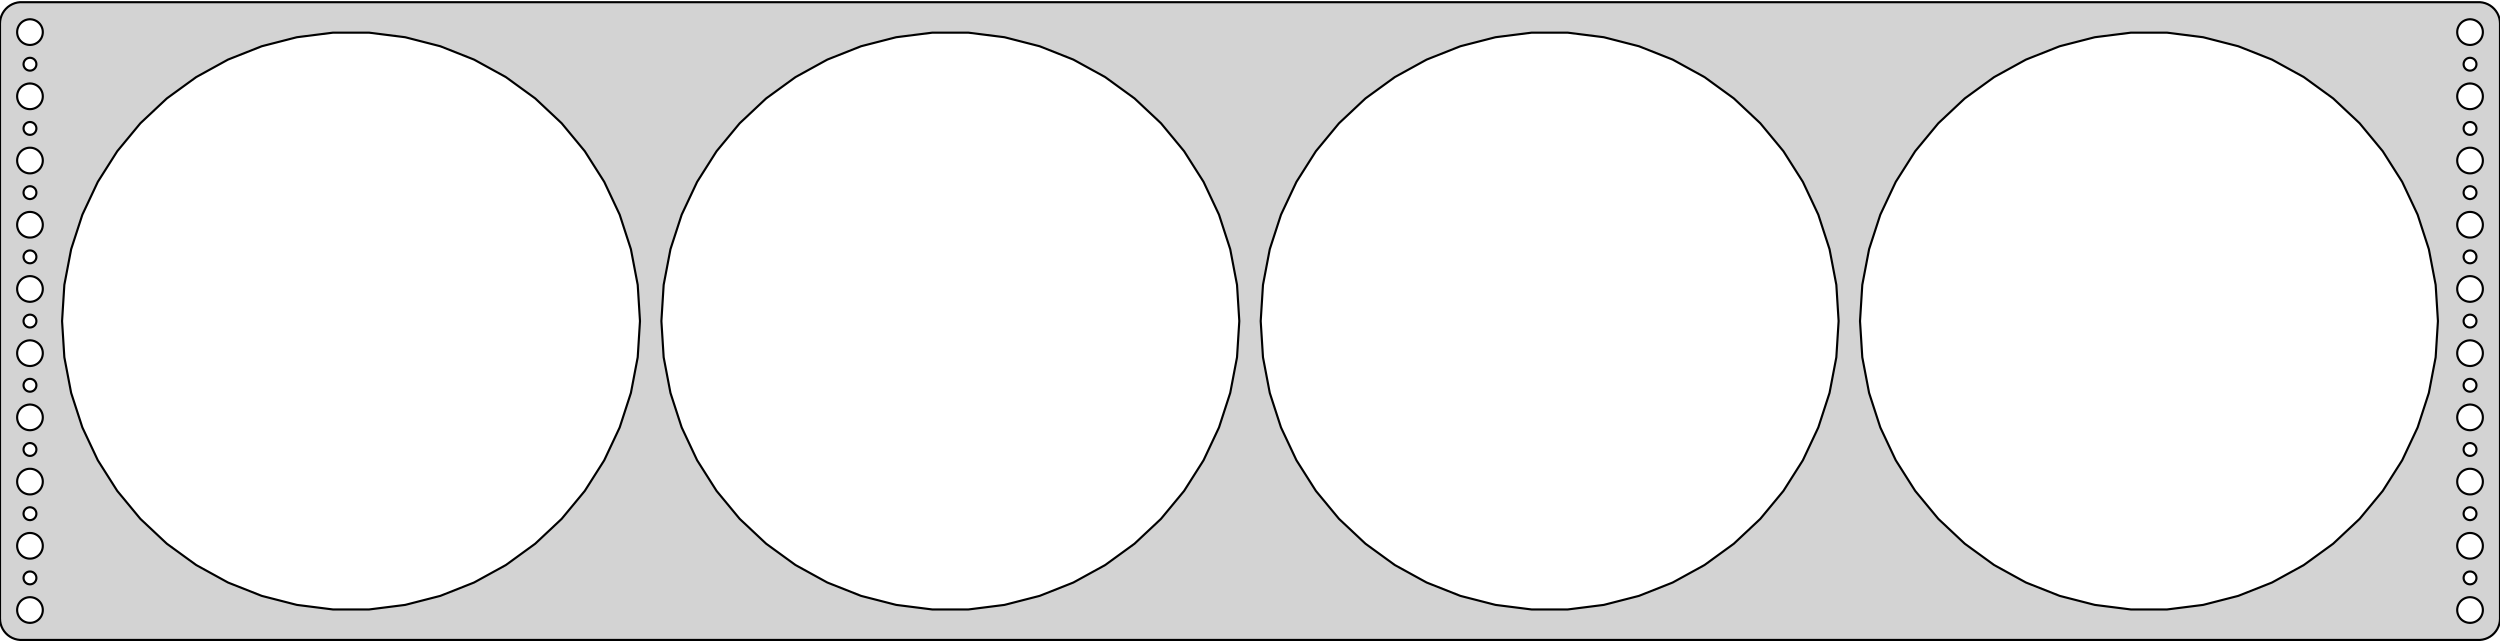 <?xml version="1.0" standalone="no"?>
<!DOCTYPE svg PUBLIC "-//W3C//DTD SVG 1.1//EN" "http://www.w3.org/Graphics/SVG/1.1/DTD/svg11.dtd">
<svg width="584mm" height="150mm" viewBox="-292 -75 584 150" xmlns="http://www.w3.org/2000/svg" version="1.1">
<title>OpenSCAD Model</title>
<path d="
M 287.937,74.411 L 288.545,74.255 L 289.129,74.024 L 289.679,73.722 L 290.187,73.353 L 290.645,72.923
 L 291.045,72.439 L 291.382,71.909 L 291.649,71.341 L 291.843,70.743 L 291.961,70.127 L 292,69.5
 L 292,-69.5 L 291.961,-70.127 L 291.843,-70.743 L 291.649,-71.341 L 291.382,-71.909 L 291.045,-72.439
 L 290.645,-72.923 L 290.187,-73.353 L 289.679,-73.722 L 289.129,-74.024 L 288.545,-74.255 L 287.937,-74.411
 L 287.314,-74.49 L -287.314,-74.49 L -287.937,-74.411 L -288.545,-74.255 L -289.129,-74.024 L -289.679,-73.722
 L -290.187,-73.353 L -290.645,-72.923 L -291.045,-72.439 L -291.382,-71.909 L -291.649,-71.341 L -291.843,-70.743
 L -291.961,-70.127 L -292,-69.5 L -292,69.5 L -291.961,70.127 L -291.843,70.743 L -291.649,71.341
 L -291.382,71.909 L -291.045,72.439 L -290.645,72.923 L -290.187,73.353 L -289.679,73.722 L -289.129,74.024
 L -288.545,74.255 L -287.937,74.411 L -287.314,74.49 L 287.314,74.49 z
M 284.812,-64.506 L 284.438,-64.553 L 284.073,-64.647 L 283.723,-64.785 L 283.393,-64.967 L 283.088,-65.189
 L 282.813,-65.446 L 282.573,-65.737 L 282.371,-66.055 L 282.211,-66.396 L 282.094,-66.754 L 282.024,-67.124
 L 282,-67.5 L 282.024,-67.876 L 282.094,-68.246 L 282.211,-68.604 L 282.371,-68.945 L 282.573,-69.263
 L 282.813,-69.554 L 283.088,-69.811 L 283.393,-70.033 L 283.723,-70.215 L 284.073,-70.353 L 284.438,-70.447
 L 284.812,-70.494 L 285.188,-70.494 L 285.562,-70.447 L 285.927,-70.353 L 286.277,-70.215 L 286.607,-70.033
 L 286.912,-69.811 L 287.187,-69.554 L 287.427,-69.263 L 287.629,-68.945 L 287.789,-68.604 L 287.906,-68.246
 L 287.976,-67.876 L 288,-67.5 L 287.976,-67.124 L 287.906,-66.754 L 287.789,-66.396 L 287.629,-66.055
 L 287.427,-65.737 L 287.187,-65.446 L 286.912,-65.189 L 286.607,-64.967 L 286.277,-64.785 L 285.927,-64.647
 L 285.562,-64.553 L 285.188,-64.506 z
M -285.188,-64.506 L -285.562,-64.553 L -285.927,-64.647 L -286.277,-64.785 L -286.607,-64.967 L -286.912,-65.189
 L -287.187,-65.446 L -287.427,-65.737 L -287.629,-66.055 L -287.789,-66.396 L -287.906,-66.754 L -287.976,-67.124
 L -288,-67.5 L -287.976,-67.876 L -287.906,-68.246 L -287.789,-68.604 L -287.629,-68.945 L -287.427,-69.263
 L -287.187,-69.554 L -286.912,-69.811 L -286.607,-70.033 L -286.277,-70.215 L -285.927,-70.353 L -285.562,-70.447
 L -285.188,-70.494 L -284.812,-70.494 L -284.438,-70.447 L -284.073,-70.353 L -283.723,-70.215 L -283.393,-70.033
 L -283.088,-69.811 L -282.813,-69.554 L -282.573,-69.263 L -282.371,-68.945 L -282.211,-68.604 L -282.094,-68.246
 L -282.024,-67.876 L -282,-67.5 L -282.024,-67.124 L -282.094,-66.754 L -282.211,-66.396 L -282.371,-66.055
 L -282.573,-65.737 L -282.813,-65.446 L -283.088,-65.189 L -283.393,-64.967 L -283.723,-64.785 L -284.073,-64.647
 L -284.438,-64.553 L -284.812,-64.506 z
M -214.238,67.367 L -222.648,66.304 L -230.859,64.196 L -238.74,61.076 L -246.168,56.992 L -253.026,52.01
 L -259.205,46.207 L -264.609,39.675 L -269.151,32.518 L -272.76,24.848 L -275.379,16.787 L -276.968,8.46
 L -277.5,-0 L -276.968,-8.46 L -275.379,-16.787 L -272.76,-24.848 L -269.151,-32.518 L -264.609,-39.675
 L -259.205,-46.207 L -253.026,-52.01 L -246.168,-56.992 L -238.74,-61.076 L -230.859,-64.196 L -222.648,-66.304
 L -214.238,-67.367 L -205.762,-67.367 L -197.352,-66.304 L -189.141,-64.196 L -181.26,-61.076 L -173.832,-56.992
 L -166.974,-52.01 L -160.795,-46.207 L -155.391,-39.675 L -150.849,-32.518 L -147.24,-24.848 L -144.621,-16.787
 L -143.032,-8.46 L -142.5,-0 L -143.032,8.46 L -144.621,16.787 L -147.24,24.848 L -150.849,32.518
 L -155.391,39.675 L -160.795,46.207 L -166.974,52.01 L -173.832,56.992 L -181.26,61.076 L -189.141,64.196
 L -197.352,66.304 L -205.762,67.367 z
M 65.762,67.367 L 57.352,66.304 L 49.141,64.196 L 41.26,61.076 L 33.832,56.992 L 26.974,52.01
 L 20.795,46.207 L 15.391,39.675 L 10.849,32.518 L 7.24,24.848 L 4.621,16.787 L 3.032,8.46
 L 2.5,-0 L 3.032,-8.46 L 4.621,-16.787 L 7.24,-24.848 L 10.849,-32.518 L 15.391,-39.675
 L 20.795,-46.207 L 26.974,-52.01 L 33.832,-56.992 L 41.26,-61.076 L 49.141,-64.196 L 57.352,-66.304
 L 65.762,-67.367 L 74.238,-67.367 L 82.648,-66.304 L 90.859,-64.196 L 98.74,-61.076 L 106.168,-56.992
 L 113.026,-52.01 L 119.205,-46.207 L 124.609,-39.675 L 129.151,-32.518 L 132.76,-24.848 L 135.379,-16.787
 L 136.968,-8.46 L 137.5,-0 L 136.968,8.46 L 135.379,16.787 L 132.76,24.848 L 129.151,32.518
 L 124.609,39.675 L 119.205,46.207 L 113.026,52.01 L 106.168,56.992 L 98.74,61.076 L 90.859,64.196
 L 82.648,66.304 L 74.238,67.367 z
M -74.238,67.367 L -82.648,66.304 L -90.859,64.196 L -98.74,61.076 L -106.168,56.992 L -113.026,52.01
 L -119.205,46.207 L -124.609,39.675 L -129.151,32.518 L -132.76,24.848 L -135.379,16.787 L -136.968,8.46
 L -137.5,-0 L -136.968,-8.46 L -135.379,-16.787 L -132.76,-24.848 L -129.151,-32.518 L -124.609,-39.675
 L -119.205,-46.207 L -113.026,-52.01 L -106.168,-56.992 L -98.74,-61.076 L -90.859,-64.196 L -82.648,-66.304
 L -74.238,-67.367 L -65.762,-67.367 L -57.352,-66.304 L -49.141,-64.196 L -41.26,-61.076 L -33.832,-56.992
 L -26.974,-52.01 L -20.795,-46.207 L -15.391,-39.675 L -10.849,-32.518 L -7.24,-24.848 L -4.621,-16.787
 L -3.032,-8.46 L -2.5,-0 L -3.032,8.46 L -4.621,16.787 L -7.24,24.848 L -10.849,32.518
 L -15.391,39.675 L -20.795,46.207 L -26.974,52.01 L -33.832,56.992 L -41.26,61.076 L -49.141,64.196
 L -57.352,66.304 L -65.762,67.367 z
M 205.762,67.367 L 197.352,66.304 L 189.141,64.196 L 181.26,61.076 L 173.832,56.992 L 166.974,52.01
 L 160.795,46.207 L 155.391,39.675 L 150.849,32.518 L 147.24,24.848 L 144.621,16.787 L 143.032,8.46
 L 142.5,-0 L 143.032,-8.46 L 144.621,-16.787 L 147.24,-24.848 L 150.849,-32.518 L 155.391,-39.675
 L 160.795,-46.207 L 166.974,-52.01 L 173.832,-56.992 L 181.26,-61.076 L 189.141,-64.196 L 197.352,-66.304
 L 205.762,-67.367 L 214.238,-67.367 L 222.648,-66.304 L 230.859,-64.196 L 238.74,-61.076 L 246.168,-56.992
 L 253.026,-52.01 L 259.205,-46.207 L 264.609,-39.675 L 269.151,-32.518 L 272.76,-24.848 L 275.379,-16.787
 L 276.968,-8.46 L 277.5,-0 L 276.968,8.46 L 275.379,16.787 L 272.76,24.848 L 269.151,32.518
 L 264.609,39.675 L 259.205,46.207 L 253.026,52.01 L 246.168,56.992 L 238.74,61.076 L 230.859,64.196
 L 222.648,66.304 L 214.238,67.367 z
M -285.094,-58.503 L -285.281,-58.527 L -285.464,-58.573 L -285.639,-58.643 L -285.804,-58.733 L -285.956,-58.844
 L -286.093,-58.973 L -286.214,-59.118 L -286.314,-59.277 L -286.395,-59.448 L -286.453,-59.627 L -286.488,-59.812
 L -286.5,-60 L -286.488,-60.188 L -286.453,-60.373 L -286.395,-60.552 L -286.314,-60.723 L -286.214,-60.882
 L -286.093,-61.027 L -285.956,-61.156 L -285.804,-61.267 L -285.639,-61.357 L -285.464,-61.427 L -285.281,-61.473
 L -285.094,-61.497 L -284.906,-61.497 L -284.719,-61.473 L -284.536,-61.427 L -284.361,-61.357 L -284.196,-61.267
 L -284.044,-61.156 L -283.907,-61.027 L -283.786,-60.882 L -283.686,-60.723 L -283.605,-60.552 L -283.547,-60.373
 L -283.512,-60.188 L -283.5,-60 L -283.512,-59.812 L -283.547,-59.627 L -283.605,-59.448 L -283.686,-59.277
 L -283.786,-59.118 L -283.907,-58.973 L -284.044,-58.844 L -284.196,-58.733 L -284.361,-58.643 L -284.536,-58.573
 L -284.719,-58.527 L -284.906,-58.503 z
M 284.906,-58.503 L 284.719,-58.527 L 284.536,-58.573 L 284.361,-58.643 L 284.196,-58.733 L 284.044,-58.844
 L 283.907,-58.973 L 283.786,-59.118 L 283.686,-59.277 L 283.605,-59.448 L 283.547,-59.627 L 283.512,-59.812
 L 283.5,-60 L 283.512,-60.188 L 283.547,-60.373 L 283.605,-60.552 L 283.686,-60.723 L 283.786,-60.882
 L 283.907,-61.027 L 284.044,-61.156 L 284.196,-61.267 L 284.361,-61.357 L 284.536,-61.427 L 284.719,-61.473
 L 284.906,-61.497 L 285.094,-61.497 L 285.281,-61.473 L 285.464,-61.427 L 285.639,-61.357 L 285.804,-61.267
 L 285.956,-61.156 L 286.093,-61.027 L 286.214,-60.882 L 286.314,-60.723 L 286.395,-60.552 L 286.453,-60.373
 L 286.488,-60.188 L 286.5,-60 L 286.488,-59.812 L 286.453,-59.627 L 286.395,-59.448 L 286.314,-59.277
 L 286.214,-59.118 L 286.093,-58.973 L 285.956,-58.844 L 285.804,-58.733 L 285.639,-58.643 L 285.464,-58.573
 L 285.281,-58.527 L 285.094,-58.503 z
M -285.188,-49.506 L -285.562,-49.553 L -285.927,-49.647 L -286.277,-49.785 L -286.607,-49.967 L -286.912,-50.188
 L -287.187,-50.446 L -287.427,-50.737 L -287.629,-51.055 L -287.789,-51.396 L -287.906,-51.754 L -287.976,-52.124
 L -288,-52.5 L -287.976,-52.876 L -287.906,-53.246 L -287.789,-53.604 L -287.629,-53.945 L -287.427,-54.263
 L -287.187,-54.554 L -286.912,-54.812 L -286.607,-55.033 L -286.277,-55.215 L -285.927,-55.353 L -285.562,-55.447
 L -285.188,-55.494 L -284.812,-55.494 L -284.438,-55.447 L -284.073,-55.353 L -283.723,-55.215 L -283.393,-55.033
 L -283.088,-54.812 L -282.813,-54.554 L -282.573,-54.263 L -282.371,-53.945 L -282.211,-53.604 L -282.094,-53.246
 L -282.024,-52.876 L -282,-52.5 L -282.024,-52.124 L -282.094,-51.754 L -282.211,-51.396 L -282.371,-51.055
 L -282.573,-50.737 L -282.813,-50.446 L -283.088,-50.188 L -283.393,-49.967 L -283.723,-49.785 L -284.073,-49.647
 L -284.438,-49.553 L -284.812,-49.506 z
M 284.812,-49.506 L 284.438,-49.553 L 284.073,-49.647 L 283.723,-49.785 L 283.393,-49.967 L 283.088,-50.188
 L 282.813,-50.446 L 282.573,-50.737 L 282.371,-51.055 L 282.211,-51.396 L 282.094,-51.754 L 282.024,-52.124
 L 282,-52.5 L 282.024,-52.876 L 282.094,-53.246 L 282.211,-53.604 L 282.371,-53.945 L 282.573,-54.263
 L 282.813,-54.554 L 283.088,-54.812 L 283.393,-55.033 L 283.723,-55.215 L 284.073,-55.353 L 284.438,-55.447
 L 284.812,-55.494 L 285.188,-55.494 L 285.562,-55.447 L 285.927,-55.353 L 286.277,-55.215 L 286.607,-55.033
 L 286.912,-54.812 L 287.187,-54.554 L 287.427,-54.263 L 287.629,-53.945 L 287.789,-53.604 L 287.906,-53.246
 L 287.976,-52.876 L 288,-52.5 L 287.976,-52.124 L 287.906,-51.754 L 287.789,-51.396 L 287.629,-51.055
 L 287.427,-50.737 L 287.187,-50.446 L 286.912,-50.188 L 286.607,-49.967 L 286.277,-49.785 L 285.927,-49.647
 L 285.562,-49.553 L 285.188,-49.506 z
M -285.094,-43.503 L -285.281,-43.527 L -285.464,-43.573 L -285.639,-43.643 L -285.804,-43.733 L -285.956,-43.844
 L -286.093,-43.973 L -286.214,-44.118 L -286.314,-44.277 L -286.395,-44.448 L -286.453,-44.627 L -286.488,-44.812
 L -286.5,-45 L -286.488,-45.188 L -286.453,-45.373 L -286.395,-45.552 L -286.314,-45.723 L -286.214,-45.882
 L -286.093,-46.027 L -285.956,-46.156 L -285.804,-46.267 L -285.639,-46.357 L -285.464,-46.427 L -285.281,-46.473
 L -285.094,-46.497 L -284.906,-46.497 L -284.719,-46.473 L -284.536,-46.427 L -284.361,-46.357 L -284.196,-46.267
 L -284.044,-46.156 L -283.907,-46.027 L -283.786,-45.882 L -283.686,-45.723 L -283.605,-45.552 L -283.547,-45.373
 L -283.512,-45.188 L -283.5,-45 L -283.512,-44.812 L -283.547,-44.627 L -283.605,-44.448 L -283.686,-44.277
 L -283.786,-44.118 L -283.907,-43.973 L -284.044,-43.844 L -284.196,-43.733 L -284.361,-43.643 L -284.536,-43.573
 L -284.719,-43.527 L -284.906,-43.503 z
M 284.906,-43.503 L 284.719,-43.527 L 284.536,-43.573 L 284.361,-43.643 L 284.196,-43.733 L 284.044,-43.844
 L 283.907,-43.973 L 283.786,-44.118 L 283.686,-44.277 L 283.605,-44.448 L 283.547,-44.627 L 283.512,-44.812
 L 283.5,-45 L 283.512,-45.188 L 283.547,-45.373 L 283.605,-45.552 L 283.686,-45.723 L 283.786,-45.882
 L 283.907,-46.027 L 284.044,-46.156 L 284.196,-46.267 L 284.361,-46.357 L 284.536,-46.427 L 284.719,-46.473
 L 284.906,-46.497 L 285.094,-46.497 L 285.281,-46.473 L 285.464,-46.427 L 285.639,-46.357 L 285.804,-46.267
 L 285.956,-46.156 L 286.093,-46.027 L 286.214,-45.882 L 286.314,-45.723 L 286.395,-45.552 L 286.453,-45.373
 L 286.488,-45.188 L 286.5,-45 L 286.488,-44.812 L 286.453,-44.627 L 286.395,-44.448 L 286.314,-44.277
 L 286.214,-44.118 L 286.093,-43.973 L 285.956,-43.844 L 285.804,-43.733 L 285.639,-43.643 L 285.464,-43.573
 L 285.281,-43.527 L 285.094,-43.503 z
M -285.188,-34.506 L -285.562,-34.553 L -285.927,-34.647 L -286.277,-34.785 L -286.607,-34.967 L -286.912,-35.188
 L -287.187,-35.446 L -287.427,-35.737 L -287.629,-36.055 L -287.789,-36.396 L -287.906,-36.754 L -287.976,-37.124
 L -288,-37.5 L -287.976,-37.876 L -287.906,-38.246 L -287.789,-38.604 L -287.629,-38.945 L -287.427,-39.263
 L -287.187,-39.554 L -286.912,-39.812 L -286.607,-40.033 L -286.277,-40.215 L -285.927,-40.353 L -285.562,-40.447
 L -285.188,-40.494 L -284.812,-40.494 L -284.438,-40.447 L -284.073,-40.353 L -283.723,-40.215 L -283.393,-40.033
 L -283.088,-39.812 L -282.813,-39.554 L -282.573,-39.263 L -282.371,-38.945 L -282.211,-38.604 L -282.094,-38.246
 L -282.024,-37.876 L -282,-37.5 L -282.024,-37.124 L -282.094,-36.754 L -282.211,-36.396 L -282.371,-36.055
 L -282.573,-35.737 L -282.813,-35.446 L -283.088,-35.188 L -283.393,-34.967 L -283.723,-34.785 L -284.073,-34.647
 L -284.438,-34.553 L -284.812,-34.506 z
M 284.812,-34.506 L 284.438,-34.553 L 284.073,-34.647 L 283.723,-34.785 L 283.393,-34.967 L 283.088,-35.188
 L 282.813,-35.446 L 282.573,-35.737 L 282.371,-36.055 L 282.211,-36.396 L 282.094,-36.754 L 282.024,-37.124
 L 282,-37.5 L 282.024,-37.876 L 282.094,-38.246 L 282.211,-38.604 L 282.371,-38.945 L 282.573,-39.263
 L 282.813,-39.554 L 283.088,-39.812 L 283.393,-40.033 L 283.723,-40.215 L 284.073,-40.353 L 284.438,-40.447
 L 284.812,-40.494 L 285.188,-40.494 L 285.562,-40.447 L 285.927,-40.353 L 286.277,-40.215 L 286.607,-40.033
 L 286.912,-39.812 L 287.187,-39.554 L 287.427,-39.263 L 287.629,-38.945 L 287.789,-38.604 L 287.906,-38.246
 L 287.976,-37.876 L 288,-37.5 L 287.976,-37.124 L 287.906,-36.754 L 287.789,-36.396 L 287.629,-36.055
 L 287.427,-35.737 L 287.187,-35.446 L 286.912,-35.188 L 286.607,-34.967 L 286.277,-34.785 L 285.927,-34.647
 L 285.562,-34.553 L 285.188,-34.506 z
M 284.906,-28.503 L 284.719,-28.527 L 284.536,-28.573 L 284.361,-28.643 L 284.196,-28.733 L 284.044,-28.844
 L 283.907,-28.973 L 283.786,-29.118 L 283.686,-29.277 L 283.605,-29.448 L 283.547,-29.627 L 283.512,-29.812
 L 283.5,-30 L 283.512,-30.188 L 283.547,-30.373 L 283.605,-30.552 L 283.686,-30.723 L 283.786,-30.882
 L 283.907,-31.027 L 284.044,-31.156 L 284.196,-31.267 L 284.361,-31.357 L 284.536,-31.427 L 284.719,-31.473
 L 284.906,-31.497 L 285.094,-31.497 L 285.281,-31.473 L 285.464,-31.427 L 285.639,-31.357 L 285.804,-31.267
 L 285.956,-31.156 L 286.093,-31.027 L 286.214,-30.882 L 286.314,-30.723 L 286.395,-30.552 L 286.453,-30.373
 L 286.488,-30.188 L 286.5,-30 L 286.488,-29.812 L 286.453,-29.627 L 286.395,-29.448 L 286.314,-29.277
 L 286.214,-29.118 L 286.093,-28.973 L 285.956,-28.844 L 285.804,-28.733 L 285.639,-28.643 L 285.464,-28.573
 L 285.281,-28.527 L 285.094,-28.503 z
M -285.094,-28.503 L -285.281,-28.527 L -285.464,-28.573 L -285.639,-28.643 L -285.804,-28.733 L -285.956,-28.844
 L -286.093,-28.973 L -286.214,-29.118 L -286.314,-29.277 L -286.395,-29.448 L -286.453,-29.627 L -286.488,-29.812
 L -286.5,-30 L -286.488,-30.188 L -286.453,-30.373 L -286.395,-30.552 L -286.314,-30.723 L -286.214,-30.882
 L -286.093,-31.027 L -285.956,-31.156 L -285.804,-31.267 L -285.639,-31.357 L -285.464,-31.427 L -285.281,-31.473
 L -285.094,-31.497 L -284.906,-31.497 L -284.719,-31.473 L -284.536,-31.427 L -284.361,-31.357 L -284.196,-31.267
 L -284.044,-31.156 L -283.907,-31.027 L -283.786,-30.882 L -283.686,-30.723 L -283.605,-30.552 L -283.547,-30.373
 L -283.512,-30.188 L -283.5,-30 L -283.512,-29.812 L -283.547,-29.627 L -283.605,-29.448 L -283.686,-29.277
 L -283.786,-29.118 L -283.907,-28.973 L -284.044,-28.844 L -284.196,-28.733 L -284.361,-28.643 L -284.536,-28.573
 L -284.719,-28.527 L -284.906,-28.503 z
M -285.188,-19.506 L -285.562,-19.553 L -285.927,-19.647 L -286.277,-19.785 L -286.607,-19.967 L -286.912,-20.188
 L -287.187,-20.446 L -287.427,-20.737 L -287.629,-21.055 L -287.789,-21.396 L -287.906,-21.754 L -287.976,-22.124
 L -288,-22.5 L -287.976,-22.876 L -287.906,-23.246 L -287.789,-23.604 L -287.629,-23.945 L -287.427,-24.263
 L -287.187,-24.554 L -286.912,-24.811 L -286.607,-25.033 L -286.277,-25.215 L -285.927,-25.353 L -285.562,-25.447
 L -285.188,-25.494 L -284.812,-25.494 L -284.438,-25.447 L -284.073,-25.353 L -283.723,-25.215 L -283.393,-25.033
 L -283.088,-24.811 L -282.813,-24.554 L -282.573,-24.263 L -282.371,-23.945 L -282.211,-23.604 L -282.094,-23.246
 L -282.024,-22.876 L -282,-22.5 L -282.024,-22.124 L -282.094,-21.754 L -282.211,-21.396 L -282.371,-21.055
 L -282.573,-20.737 L -282.813,-20.446 L -283.088,-20.188 L -283.393,-19.967 L -283.723,-19.785 L -284.073,-19.647
 L -284.438,-19.553 L -284.812,-19.506 z
M 284.812,-19.506 L 284.438,-19.553 L 284.073,-19.647 L 283.723,-19.785 L 283.393,-19.967 L 283.088,-20.188
 L 282.813,-20.446 L 282.573,-20.737 L 282.371,-21.055 L 282.211,-21.396 L 282.094,-21.754 L 282.024,-22.124
 L 282,-22.5 L 282.024,-22.876 L 282.094,-23.246 L 282.211,-23.604 L 282.371,-23.945 L 282.573,-24.263
 L 282.813,-24.554 L 283.088,-24.811 L 283.393,-25.033 L 283.723,-25.215 L 284.073,-25.353 L 284.438,-25.447
 L 284.812,-25.494 L 285.188,-25.494 L 285.562,-25.447 L 285.927,-25.353 L 286.277,-25.215 L 286.607,-25.033
 L 286.912,-24.811 L 287.187,-24.554 L 287.427,-24.263 L 287.629,-23.945 L 287.789,-23.604 L 287.906,-23.246
 L 287.976,-22.876 L 288,-22.5 L 287.976,-22.124 L 287.906,-21.754 L 287.789,-21.396 L 287.629,-21.055
 L 287.427,-20.737 L 287.187,-20.446 L 286.912,-20.188 L 286.607,-19.967 L 286.277,-19.785 L 285.927,-19.647
 L 285.562,-19.553 L 285.188,-19.506 z
M -285.094,-13.503 L -285.281,-13.527 L -285.464,-13.573 L -285.639,-13.643 L -285.804,-13.733 L -285.956,-13.844
 L -286.093,-13.973 L -286.214,-14.118 L -286.314,-14.277 L -286.395,-14.448 L -286.453,-14.627 L -286.488,-14.812
 L -286.5,-15 L -286.488,-15.188 L -286.453,-15.373 L -286.395,-15.552 L -286.314,-15.723 L -286.214,-15.882
 L -286.093,-16.027 L -285.956,-16.156 L -285.804,-16.267 L -285.639,-16.357 L -285.464,-16.427 L -285.281,-16.473
 L -285.094,-16.497 L -284.906,-16.497 L -284.719,-16.473 L -284.536,-16.427 L -284.361,-16.357 L -284.196,-16.267
 L -284.044,-16.156 L -283.907,-16.027 L -283.786,-15.882 L -283.686,-15.723 L -283.605,-15.552 L -283.547,-15.373
 L -283.512,-15.188 L -283.5,-15 L -283.512,-14.812 L -283.547,-14.627 L -283.605,-14.448 L -283.686,-14.277
 L -283.786,-14.118 L -283.907,-13.973 L -284.044,-13.844 L -284.196,-13.733 L -284.361,-13.643 L -284.536,-13.573
 L -284.719,-13.527 L -284.906,-13.503 z
M 284.906,-13.503 L 284.719,-13.527 L 284.536,-13.573 L 284.361,-13.643 L 284.196,-13.733 L 284.044,-13.844
 L 283.907,-13.973 L 283.786,-14.118 L 283.686,-14.277 L 283.605,-14.448 L 283.547,-14.627 L 283.512,-14.812
 L 283.5,-15 L 283.512,-15.188 L 283.547,-15.373 L 283.605,-15.552 L 283.686,-15.723 L 283.786,-15.882
 L 283.907,-16.027 L 284.044,-16.156 L 284.196,-16.267 L 284.361,-16.357 L 284.536,-16.427 L 284.719,-16.473
 L 284.906,-16.497 L 285.094,-16.497 L 285.281,-16.473 L 285.464,-16.427 L 285.639,-16.357 L 285.804,-16.267
 L 285.956,-16.156 L 286.093,-16.027 L 286.214,-15.882 L 286.314,-15.723 L 286.395,-15.552 L 286.453,-15.373
 L 286.488,-15.188 L 286.5,-15 L 286.488,-14.812 L 286.453,-14.627 L 286.395,-14.448 L 286.314,-14.277
 L 286.214,-14.118 L 286.093,-13.973 L 285.956,-13.844 L 285.804,-13.733 L 285.639,-13.643 L 285.464,-13.573
 L 285.281,-13.527 L 285.094,-13.503 z
M -285.188,-4.506 L -285.562,-4.553 L -285.927,-4.647 L -286.277,-4.786 L -286.607,-4.967 L -286.912,-5.188
 L -287.187,-5.446 L -287.427,-5.737 L -287.629,-6.055 L -287.789,-6.396 L -287.906,-6.754 L -287.976,-7.124
 L -288,-7.5 L -287.976,-7.876 L -287.906,-8.246 L -287.789,-8.604 L -287.629,-8.945 L -287.427,-9.263
 L -287.187,-9.554 L -286.912,-9.812 L -286.607,-10.033 L -286.277,-10.214 L -285.927,-10.353 L -285.562,-10.447
 L -285.188,-10.494 L -284.812,-10.494 L -284.438,-10.447 L -284.073,-10.353 L -283.723,-10.214 L -283.393,-10.033
 L -283.088,-9.812 L -282.813,-9.554 L -282.573,-9.263 L -282.371,-8.945 L -282.211,-8.604 L -282.094,-8.246
 L -282.024,-7.876 L -282,-7.5 L -282.024,-7.124 L -282.094,-6.754 L -282.211,-6.396 L -282.371,-6.055
 L -282.573,-5.737 L -282.813,-5.446 L -283.088,-5.188 L -283.393,-4.967 L -283.723,-4.786 L -284.073,-4.647
 L -284.438,-4.553 L -284.812,-4.506 z
M 284.812,-4.506 L 284.438,-4.553 L 284.073,-4.647 L 283.723,-4.786 L 283.393,-4.967 L 283.088,-5.188
 L 282.813,-5.446 L 282.573,-5.737 L 282.371,-6.055 L 282.211,-6.396 L 282.094,-6.754 L 282.024,-7.124
 L 282,-7.5 L 282.024,-7.876 L 282.094,-8.246 L 282.211,-8.604 L 282.371,-8.945 L 282.573,-9.263
 L 282.813,-9.554 L 283.088,-9.812 L 283.393,-10.033 L 283.723,-10.214 L 284.073,-10.353 L 284.438,-10.447
 L 284.812,-10.494 L 285.188,-10.494 L 285.562,-10.447 L 285.927,-10.353 L 286.277,-10.214 L 286.607,-10.033
 L 286.912,-9.812 L 287.187,-9.554 L 287.427,-9.263 L 287.629,-8.945 L 287.789,-8.604 L 287.906,-8.246
 L 287.976,-7.876 L 288,-7.5 L 287.976,-7.124 L 287.906,-6.754 L 287.789,-6.396 L 287.629,-6.055
 L 287.427,-5.737 L 287.187,-5.446 L 286.912,-5.188 L 286.607,-4.967 L 286.277,-4.786 L 285.927,-4.647
 L 285.562,-4.553 L 285.188,-4.506 z
M -285.094,1.497 L -285.281,1.473 L -285.464,1.427 L -285.639,1.357 L -285.804,1.266 L -285.956,1.156
 L -286.093,1.027 L -286.214,0.882 L -286.314,0.723 L -286.395,0.552 L -286.453,0.373 L -286.488,0.188
 L -286.5,-0 L -286.488,-0.188 L -286.453,-0.373 L -286.395,-0.552 L -286.314,-0.723 L -286.214,-0.882
 L -286.093,-1.027 L -285.956,-1.156 L -285.804,-1.266 L -285.639,-1.357 L -285.464,-1.427 L -285.281,-1.473
 L -285.094,-1.497 L -284.906,-1.497 L -284.719,-1.473 L -284.536,-1.427 L -284.361,-1.357 L -284.196,-1.266
 L -284.044,-1.156 L -283.907,-1.027 L -283.786,-0.882 L -283.686,-0.723 L -283.605,-0.552 L -283.547,-0.373
 L -283.512,-0.188 L -283.5,-0 L -283.512,0.188 L -283.547,0.373 L -283.605,0.552 L -283.686,0.723
 L -283.786,0.882 L -283.907,1.027 L -284.044,1.156 L -284.196,1.266 L -284.361,1.357 L -284.536,1.427
 L -284.719,1.473 L -284.906,1.497 z
M 284.906,1.497 L 284.719,1.473 L 284.536,1.427 L 284.361,1.357 L 284.196,1.266 L 284.044,1.156
 L 283.907,1.027 L 283.786,0.882 L 283.686,0.723 L 283.605,0.552 L 283.547,0.373 L 283.512,0.188
 L 283.5,-0 L 283.512,-0.188 L 283.547,-0.373 L 283.605,-0.552 L 283.686,-0.723 L 283.786,-0.882
 L 283.907,-1.027 L 284.044,-1.156 L 284.196,-1.266 L 284.361,-1.357 L 284.536,-1.427 L 284.719,-1.473
 L 284.906,-1.497 L 285.094,-1.497 L 285.281,-1.473 L 285.464,-1.427 L 285.639,-1.357 L 285.804,-1.266
 L 285.956,-1.156 L 286.093,-1.027 L 286.214,-0.882 L 286.314,-0.723 L 286.395,-0.552 L 286.453,-0.373
 L 286.488,-0.188 L 286.5,-0 L 286.488,0.188 L 286.453,0.373 L 286.395,0.552 L 286.314,0.723
 L 286.214,0.882 L 286.093,1.027 L 285.956,1.156 L 285.804,1.266 L 285.639,1.357 L 285.464,1.427
 L 285.281,1.473 L 285.094,1.497 z
M -285.188,10.494 L -285.562,10.447 L -285.927,10.353 L -286.277,10.214 L -286.607,10.033 L -286.912,9.812
 L -287.187,9.554 L -287.427,9.263 L -287.629,8.945 L -287.789,8.604 L -287.906,8.246 L -287.976,7.876
 L -288,7.5 L -287.976,7.124 L -287.906,6.754 L -287.789,6.396 L -287.629,6.055 L -287.427,5.737
 L -287.187,5.446 L -286.912,5.188 L -286.607,4.967 L -286.277,4.786 L -285.927,4.647 L -285.562,4.553
 L -285.188,4.506 L -284.812,4.506 L -284.438,4.553 L -284.073,4.647 L -283.723,4.786 L -283.393,4.967
 L -283.088,5.188 L -282.813,5.446 L -282.573,5.737 L -282.371,6.055 L -282.211,6.396 L -282.094,6.754
 L -282.024,7.124 L -282,7.5 L -282.024,7.876 L -282.094,8.246 L -282.211,8.604 L -282.371,8.945
 L -282.573,9.263 L -282.813,9.554 L -283.088,9.812 L -283.393,10.033 L -283.723,10.214 L -284.073,10.353
 L -284.438,10.447 L -284.812,10.494 z
M 284.812,10.494 L 284.438,10.447 L 284.073,10.353 L 283.723,10.214 L 283.393,10.033 L 283.088,9.812
 L 282.813,9.554 L 282.573,9.263 L 282.371,8.945 L 282.211,8.604 L 282.094,8.246 L 282.024,7.876
 L 282,7.5 L 282.024,7.124 L 282.094,6.754 L 282.211,6.396 L 282.371,6.055 L 282.573,5.737
 L 282.813,5.446 L 283.088,5.188 L 283.393,4.967 L 283.723,4.786 L 284.073,4.647 L 284.438,4.553
 L 284.812,4.506 L 285.188,4.506 L 285.562,4.553 L 285.927,4.647 L 286.277,4.786 L 286.607,4.967
 L 286.912,5.188 L 287.187,5.446 L 287.427,5.737 L 287.629,6.055 L 287.789,6.396 L 287.906,6.754
 L 287.976,7.124 L 288,7.5 L 287.976,7.876 L 287.906,8.246 L 287.789,8.604 L 287.629,8.945
 L 287.427,9.263 L 287.187,9.554 L 286.912,9.812 L 286.607,10.033 L 286.277,10.214 L 285.927,10.353
 L 285.562,10.447 L 285.188,10.494 z
M -285.094,16.497 L -285.281,16.473 L -285.464,16.427 L -285.639,16.357 L -285.804,16.267 L -285.956,16.156
 L -286.093,16.027 L -286.214,15.882 L -286.314,15.723 L -286.395,15.552 L -286.453,15.373 L -286.488,15.188
 L -286.5,15 L -286.488,14.812 L -286.453,14.627 L -286.395,14.448 L -286.314,14.277 L -286.214,14.118
 L -286.093,13.973 L -285.956,13.844 L -285.804,13.733 L -285.639,13.643 L -285.464,13.573 L -285.281,13.527
 L -285.094,13.503 L -284.906,13.503 L -284.719,13.527 L -284.536,13.573 L -284.361,13.643 L -284.196,13.733
 L -284.044,13.844 L -283.907,13.973 L -283.786,14.118 L -283.686,14.277 L -283.605,14.448 L -283.547,14.627
 L -283.512,14.812 L -283.5,15 L -283.512,15.188 L -283.547,15.373 L -283.605,15.552 L -283.686,15.723
 L -283.786,15.882 L -283.907,16.027 L -284.044,16.156 L -284.196,16.267 L -284.361,16.357 L -284.536,16.427
 L -284.719,16.473 L -284.906,16.497 z
M 284.906,16.497 L 284.719,16.473 L 284.536,16.427 L 284.361,16.357 L 284.196,16.267 L 284.044,16.156
 L 283.907,16.027 L 283.786,15.882 L 283.686,15.723 L 283.605,15.552 L 283.547,15.373 L 283.512,15.188
 L 283.5,15 L 283.512,14.812 L 283.547,14.627 L 283.605,14.448 L 283.686,14.277 L 283.786,14.118
 L 283.907,13.973 L 284.044,13.844 L 284.196,13.733 L 284.361,13.643 L 284.536,13.573 L 284.719,13.527
 L 284.906,13.503 L 285.094,13.503 L 285.281,13.527 L 285.464,13.573 L 285.639,13.643 L 285.804,13.733
 L 285.956,13.844 L 286.093,13.973 L 286.214,14.118 L 286.314,14.277 L 286.395,14.448 L 286.453,14.627
 L 286.488,14.812 L 286.5,15 L 286.488,15.188 L 286.453,15.373 L 286.395,15.552 L 286.314,15.723
 L 286.214,15.882 L 286.093,16.027 L 285.956,16.156 L 285.804,16.267 L 285.639,16.357 L 285.464,16.427
 L 285.281,16.473 L 285.094,16.497 z
M 284.812,25.494 L 284.438,25.447 L 284.073,25.353 L 283.723,25.215 L 283.393,25.033 L 283.088,24.811
 L 282.813,24.554 L 282.573,24.263 L 282.371,23.945 L 282.211,23.604 L 282.094,23.246 L 282.024,22.876
 L 282,22.5 L 282.024,22.124 L 282.094,21.754 L 282.211,21.396 L 282.371,21.055 L 282.573,20.737
 L 282.813,20.446 L 283.088,20.188 L 283.393,19.967 L 283.723,19.785 L 284.073,19.647 L 284.438,19.553
 L 284.812,19.506 L 285.188,19.506 L 285.562,19.553 L 285.927,19.647 L 286.277,19.785 L 286.607,19.967
 L 286.912,20.188 L 287.187,20.446 L 287.427,20.737 L 287.629,21.055 L 287.789,21.396 L 287.906,21.754
 L 287.976,22.124 L 288,22.5 L 287.976,22.876 L 287.906,23.246 L 287.789,23.604 L 287.629,23.945
 L 287.427,24.263 L 287.187,24.554 L 286.912,24.811 L 286.607,25.033 L 286.277,25.215 L 285.927,25.353
 L 285.562,25.447 L 285.188,25.494 z
M -285.188,25.494 L -285.562,25.447 L -285.927,25.353 L -286.277,25.215 L -286.607,25.033 L -286.912,24.811
 L -287.187,24.554 L -287.427,24.263 L -287.629,23.945 L -287.789,23.604 L -287.906,23.246 L -287.976,22.876
 L -288,22.5 L -287.976,22.124 L -287.906,21.754 L -287.789,21.396 L -287.629,21.055 L -287.427,20.737
 L -287.187,20.446 L -286.912,20.188 L -286.607,19.967 L -286.277,19.785 L -285.927,19.647 L -285.562,19.553
 L -285.188,19.506 L -284.812,19.506 L -284.438,19.553 L -284.073,19.647 L -283.723,19.785 L -283.393,19.967
 L -283.088,20.188 L -282.813,20.446 L -282.573,20.737 L -282.371,21.055 L -282.211,21.396 L -282.094,21.754
 L -282.024,22.124 L -282,22.5 L -282.024,22.876 L -282.094,23.246 L -282.211,23.604 L -282.371,23.945
 L -282.573,24.263 L -282.813,24.554 L -283.088,24.811 L -283.393,25.033 L -283.723,25.215 L -284.073,25.353
 L -284.438,25.447 L -284.812,25.494 z
M 284.906,31.497 L 284.719,31.473 L 284.536,31.427 L 284.361,31.357 L 284.196,31.267 L 284.044,31.156
 L 283.907,31.027 L 283.786,30.882 L 283.686,30.723 L 283.605,30.552 L 283.547,30.373 L 283.512,30.188
 L 283.5,30 L 283.512,29.812 L 283.547,29.627 L 283.605,29.448 L 283.686,29.277 L 283.786,29.118
 L 283.907,28.973 L 284.044,28.844 L 284.196,28.733 L 284.361,28.643 L 284.536,28.573 L 284.719,28.527
 L 284.906,28.503 L 285.094,28.503 L 285.281,28.527 L 285.464,28.573 L 285.639,28.643 L 285.804,28.733
 L 285.956,28.844 L 286.093,28.973 L 286.214,29.118 L 286.314,29.277 L 286.395,29.448 L 286.453,29.627
 L 286.488,29.812 L 286.5,30 L 286.488,30.188 L 286.453,30.373 L 286.395,30.552 L 286.314,30.723
 L 286.214,30.882 L 286.093,31.027 L 285.956,31.156 L 285.804,31.267 L 285.639,31.357 L 285.464,31.427
 L 285.281,31.473 L 285.094,31.497 z
M -285.094,31.497 L -285.281,31.473 L -285.464,31.427 L -285.639,31.357 L -285.804,31.267 L -285.956,31.156
 L -286.093,31.027 L -286.214,30.882 L -286.314,30.723 L -286.395,30.552 L -286.453,30.373 L -286.488,30.188
 L -286.5,30 L -286.488,29.812 L -286.453,29.627 L -286.395,29.448 L -286.314,29.277 L -286.214,29.118
 L -286.093,28.973 L -285.956,28.844 L -285.804,28.733 L -285.639,28.643 L -285.464,28.573 L -285.281,28.527
 L -285.094,28.503 L -284.906,28.503 L -284.719,28.527 L -284.536,28.573 L -284.361,28.643 L -284.196,28.733
 L -284.044,28.844 L -283.907,28.973 L -283.786,29.118 L -283.686,29.277 L -283.605,29.448 L -283.547,29.627
 L -283.512,29.812 L -283.5,30 L -283.512,30.188 L -283.547,30.373 L -283.605,30.552 L -283.686,30.723
 L -283.786,30.882 L -283.907,31.027 L -284.044,31.156 L -284.196,31.267 L -284.361,31.357 L -284.536,31.427
 L -284.719,31.473 L -284.906,31.497 z
M -285.188,40.494 L -285.562,40.447 L -285.927,40.353 L -286.277,40.215 L -286.607,40.033 L -286.912,39.812
 L -287.187,39.554 L -287.427,39.263 L -287.629,38.945 L -287.789,38.604 L -287.906,38.246 L -287.976,37.876
 L -288,37.5 L -287.976,37.124 L -287.906,36.754 L -287.789,36.396 L -287.629,36.055 L -287.427,35.737
 L -287.187,35.446 L -286.912,35.188 L -286.607,34.967 L -286.277,34.785 L -285.927,34.647 L -285.562,34.553
 L -285.188,34.506 L -284.812,34.506 L -284.438,34.553 L -284.073,34.647 L -283.723,34.785 L -283.393,34.967
 L -283.088,35.188 L -282.813,35.446 L -282.573,35.737 L -282.371,36.055 L -282.211,36.396 L -282.094,36.754
 L -282.024,37.124 L -282,37.5 L -282.024,37.876 L -282.094,38.246 L -282.211,38.604 L -282.371,38.945
 L -282.573,39.263 L -282.813,39.554 L -283.088,39.812 L -283.393,40.033 L -283.723,40.215 L -284.073,40.353
 L -284.438,40.447 L -284.812,40.494 z
M 284.812,40.494 L 284.438,40.447 L 284.073,40.353 L 283.723,40.215 L 283.393,40.033 L 283.088,39.812
 L 282.813,39.554 L 282.573,39.263 L 282.371,38.945 L 282.211,38.604 L 282.094,38.246 L 282.024,37.876
 L 282,37.5 L 282.024,37.124 L 282.094,36.754 L 282.211,36.396 L 282.371,36.055 L 282.573,35.737
 L 282.813,35.446 L 283.088,35.188 L 283.393,34.967 L 283.723,34.785 L 284.073,34.647 L 284.438,34.553
 L 284.812,34.506 L 285.188,34.506 L 285.562,34.553 L 285.927,34.647 L 286.277,34.785 L 286.607,34.967
 L 286.912,35.188 L 287.187,35.446 L 287.427,35.737 L 287.629,36.055 L 287.789,36.396 L 287.906,36.754
 L 287.976,37.124 L 288,37.5 L 287.976,37.876 L 287.906,38.246 L 287.789,38.604 L 287.629,38.945
 L 287.427,39.263 L 287.187,39.554 L 286.912,39.812 L 286.607,40.033 L 286.277,40.215 L 285.927,40.353
 L 285.562,40.447 L 285.188,40.494 z
M 284.906,46.497 L 284.719,46.473 L 284.536,46.427 L 284.361,46.357 L 284.196,46.267 L 284.044,46.156
 L 283.907,46.027 L 283.786,45.882 L 283.686,45.723 L 283.605,45.552 L 283.547,45.373 L 283.512,45.188
 L 283.5,45 L 283.512,44.812 L 283.547,44.627 L 283.605,44.448 L 283.686,44.277 L 283.786,44.118
 L 283.907,43.973 L 284.044,43.844 L 284.196,43.733 L 284.361,43.643 L 284.536,43.573 L 284.719,43.527
 L 284.906,43.503 L 285.094,43.503 L 285.281,43.527 L 285.464,43.573 L 285.639,43.643 L 285.804,43.733
 L 285.956,43.844 L 286.093,43.973 L 286.214,44.118 L 286.314,44.277 L 286.395,44.448 L 286.453,44.627
 L 286.488,44.812 L 286.5,45 L 286.488,45.188 L 286.453,45.373 L 286.395,45.552 L 286.314,45.723
 L 286.214,45.882 L 286.093,46.027 L 285.956,46.156 L 285.804,46.267 L 285.639,46.357 L 285.464,46.427
 L 285.281,46.473 L 285.094,46.497 z
M -285.094,46.497 L -285.281,46.473 L -285.464,46.427 L -285.639,46.357 L -285.804,46.267 L -285.956,46.156
 L -286.093,46.027 L -286.214,45.882 L -286.314,45.723 L -286.395,45.552 L -286.453,45.373 L -286.488,45.188
 L -286.5,45 L -286.488,44.812 L -286.453,44.627 L -286.395,44.448 L -286.314,44.277 L -286.214,44.118
 L -286.093,43.973 L -285.956,43.844 L -285.804,43.733 L -285.639,43.643 L -285.464,43.573 L -285.281,43.527
 L -285.094,43.503 L -284.906,43.503 L -284.719,43.527 L -284.536,43.573 L -284.361,43.643 L -284.196,43.733
 L -284.044,43.844 L -283.907,43.973 L -283.786,44.118 L -283.686,44.277 L -283.605,44.448 L -283.547,44.627
 L -283.512,44.812 L -283.5,45 L -283.512,45.188 L -283.547,45.373 L -283.605,45.552 L -283.686,45.723
 L -283.786,45.882 L -283.907,46.027 L -284.044,46.156 L -284.196,46.267 L -284.361,46.357 L -284.536,46.427
 L -284.719,46.473 L -284.906,46.497 z
M 284.812,55.494 L 284.438,55.447 L 284.073,55.353 L 283.723,55.215 L 283.393,55.033 L 283.088,54.812
 L 282.813,54.554 L 282.573,54.263 L 282.371,53.945 L 282.211,53.604 L 282.094,53.246 L 282.024,52.876
 L 282,52.5 L 282.024,52.124 L 282.094,51.754 L 282.211,51.396 L 282.371,51.055 L 282.573,50.737
 L 282.813,50.446 L 283.088,50.188 L 283.393,49.967 L 283.723,49.785 L 284.073,49.647 L 284.438,49.553
 L 284.812,49.506 L 285.188,49.506 L 285.562,49.553 L 285.927,49.647 L 286.277,49.785 L 286.607,49.967
 L 286.912,50.188 L 287.187,50.446 L 287.427,50.737 L 287.629,51.055 L 287.789,51.396 L 287.906,51.754
 L 287.976,52.124 L 288,52.5 L 287.976,52.876 L 287.906,53.246 L 287.789,53.604 L 287.629,53.945
 L 287.427,54.263 L 287.187,54.554 L 286.912,54.812 L 286.607,55.033 L 286.277,55.215 L 285.927,55.353
 L 285.562,55.447 L 285.188,55.494 z
M -285.188,55.494 L -285.562,55.447 L -285.927,55.353 L -286.277,55.215 L -286.607,55.033 L -286.912,54.812
 L -287.187,54.554 L -287.427,54.263 L -287.629,53.945 L -287.789,53.604 L -287.906,53.246 L -287.976,52.876
 L -288,52.5 L -287.976,52.124 L -287.906,51.754 L -287.789,51.396 L -287.629,51.055 L -287.427,50.737
 L -287.187,50.446 L -286.912,50.188 L -286.607,49.967 L -286.277,49.785 L -285.927,49.647 L -285.562,49.553
 L -285.188,49.506 L -284.812,49.506 L -284.438,49.553 L -284.073,49.647 L -283.723,49.785 L -283.393,49.967
 L -283.088,50.188 L -282.813,50.446 L -282.573,50.737 L -282.371,51.055 L -282.211,51.396 L -282.094,51.754
 L -282.024,52.124 L -282,52.5 L -282.024,52.876 L -282.094,53.246 L -282.211,53.604 L -282.371,53.945
 L -282.573,54.263 L -282.813,54.554 L -283.088,54.812 L -283.393,55.033 L -283.723,55.215 L -284.073,55.353
 L -284.438,55.447 L -284.812,55.494 z
M -285.094,61.497 L -285.281,61.473 L -285.464,61.427 L -285.639,61.357 L -285.804,61.267 L -285.956,61.156
 L -286.093,61.027 L -286.214,60.882 L -286.314,60.723 L -286.395,60.552 L -286.453,60.373 L -286.488,60.188
 L -286.5,60 L -286.488,59.812 L -286.453,59.627 L -286.395,59.448 L -286.314,59.277 L -286.214,59.118
 L -286.093,58.973 L -285.956,58.844 L -285.804,58.733 L -285.639,58.643 L -285.464,58.573 L -285.281,58.527
 L -285.094,58.503 L -284.906,58.503 L -284.719,58.527 L -284.536,58.573 L -284.361,58.643 L -284.196,58.733
 L -284.044,58.844 L -283.907,58.973 L -283.786,59.118 L -283.686,59.277 L -283.605,59.448 L -283.547,59.627
 L -283.512,59.812 L -283.5,60 L -283.512,60.188 L -283.547,60.373 L -283.605,60.552 L -283.686,60.723
 L -283.786,60.882 L -283.907,61.027 L -284.044,61.156 L -284.196,61.267 L -284.361,61.357 L -284.536,61.427
 L -284.719,61.473 L -284.906,61.497 z
M 284.906,61.497 L 284.719,61.473 L 284.536,61.427 L 284.361,61.357 L 284.196,61.267 L 284.044,61.156
 L 283.907,61.027 L 283.786,60.882 L 283.686,60.723 L 283.605,60.552 L 283.547,60.373 L 283.512,60.188
 L 283.5,60 L 283.512,59.812 L 283.547,59.627 L 283.605,59.448 L 283.686,59.277 L 283.786,59.118
 L 283.907,58.973 L 284.044,58.844 L 284.196,58.733 L 284.361,58.643 L 284.536,58.573 L 284.719,58.527
 L 284.906,58.503 L 285.094,58.503 L 285.281,58.527 L 285.464,58.573 L 285.639,58.643 L 285.804,58.733
 L 285.956,58.844 L 286.093,58.973 L 286.214,59.118 L 286.314,59.277 L 286.395,59.448 L 286.453,59.627
 L 286.488,59.812 L 286.5,60 L 286.488,60.188 L 286.453,60.373 L 286.395,60.552 L 286.314,60.723
 L 286.214,60.882 L 286.093,61.027 L 285.956,61.156 L 285.804,61.267 L 285.639,61.357 L 285.464,61.427
 L 285.281,61.473 L 285.094,61.497 z
M 284.812,70.494 L 284.438,70.447 L 284.073,70.353 L 283.723,70.215 L 283.393,70.033 L 283.088,69.811
 L 282.813,69.554 L 282.573,69.263 L 282.371,68.945 L 282.211,68.604 L 282.094,68.246 L 282.024,67.876
 L 282,67.5 L 282.024,67.124 L 282.094,66.754 L 282.211,66.396 L 282.371,66.055 L 282.573,65.737
 L 282.813,65.446 L 283.088,65.189 L 283.393,64.967 L 283.723,64.785 L 284.073,64.647 L 284.438,64.553
 L 284.812,64.506 L 285.188,64.506 L 285.562,64.553 L 285.927,64.647 L 286.277,64.785 L 286.607,64.967
 L 286.912,65.189 L 287.187,65.446 L 287.427,65.737 L 287.629,66.055 L 287.789,66.396 L 287.906,66.754
 L 287.976,67.124 L 288,67.5 L 287.976,67.876 L 287.906,68.246 L 287.789,68.604 L 287.629,68.945
 L 287.427,69.263 L 287.187,69.554 L 286.912,69.811 L 286.607,70.033 L 286.277,70.215 L 285.927,70.353
 L 285.562,70.447 L 285.188,70.494 z
M -285.188,70.494 L -285.562,70.447 L -285.927,70.353 L -286.277,70.215 L -286.607,70.033 L -286.912,69.811
 L -287.187,69.554 L -287.427,69.263 L -287.629,68.945 L -287.789,68.604 L -287.906,68.246 L -287.976,67.876
 L -288,67.5 L -287.976,67.124 L -287.906,66.754 L -287.789,66.396 L -287.629,66.055 L -287.427,65.737
 L -287.187,65.446 L -286.912,65.189 L -286.607,64.967 L -286.277,64.785 L -285.927,64.647 L -285.562,64.553
 L -285.188,64.506 L -284.812,64.506 L -284.438,64.553 L -284.073,64.647 L -283.723,64.785 L -283.393,64.967
 L -283.088,65.189 L -282.813,65.446 L -282.573,65.737 L -282.371,66.055 L -282.211,66.396 L -282.094,66.754
 L -282.024,67.124 L -282,67.5 L -282.024,67.876 L -282.094,68.246 L -282.211,68.604 L -282.371,68.945
 L -282.573,69.263 L -282.813,69.554 L -283.088,69.811 L -283.393,70.033 L -283.723,70.215 L -284.073,70.353
 L -284.438,70.447 L -284.812,70.494 z
" stroke="black" fill="lightgray" stroke-width="0.5"/>
</svg>
